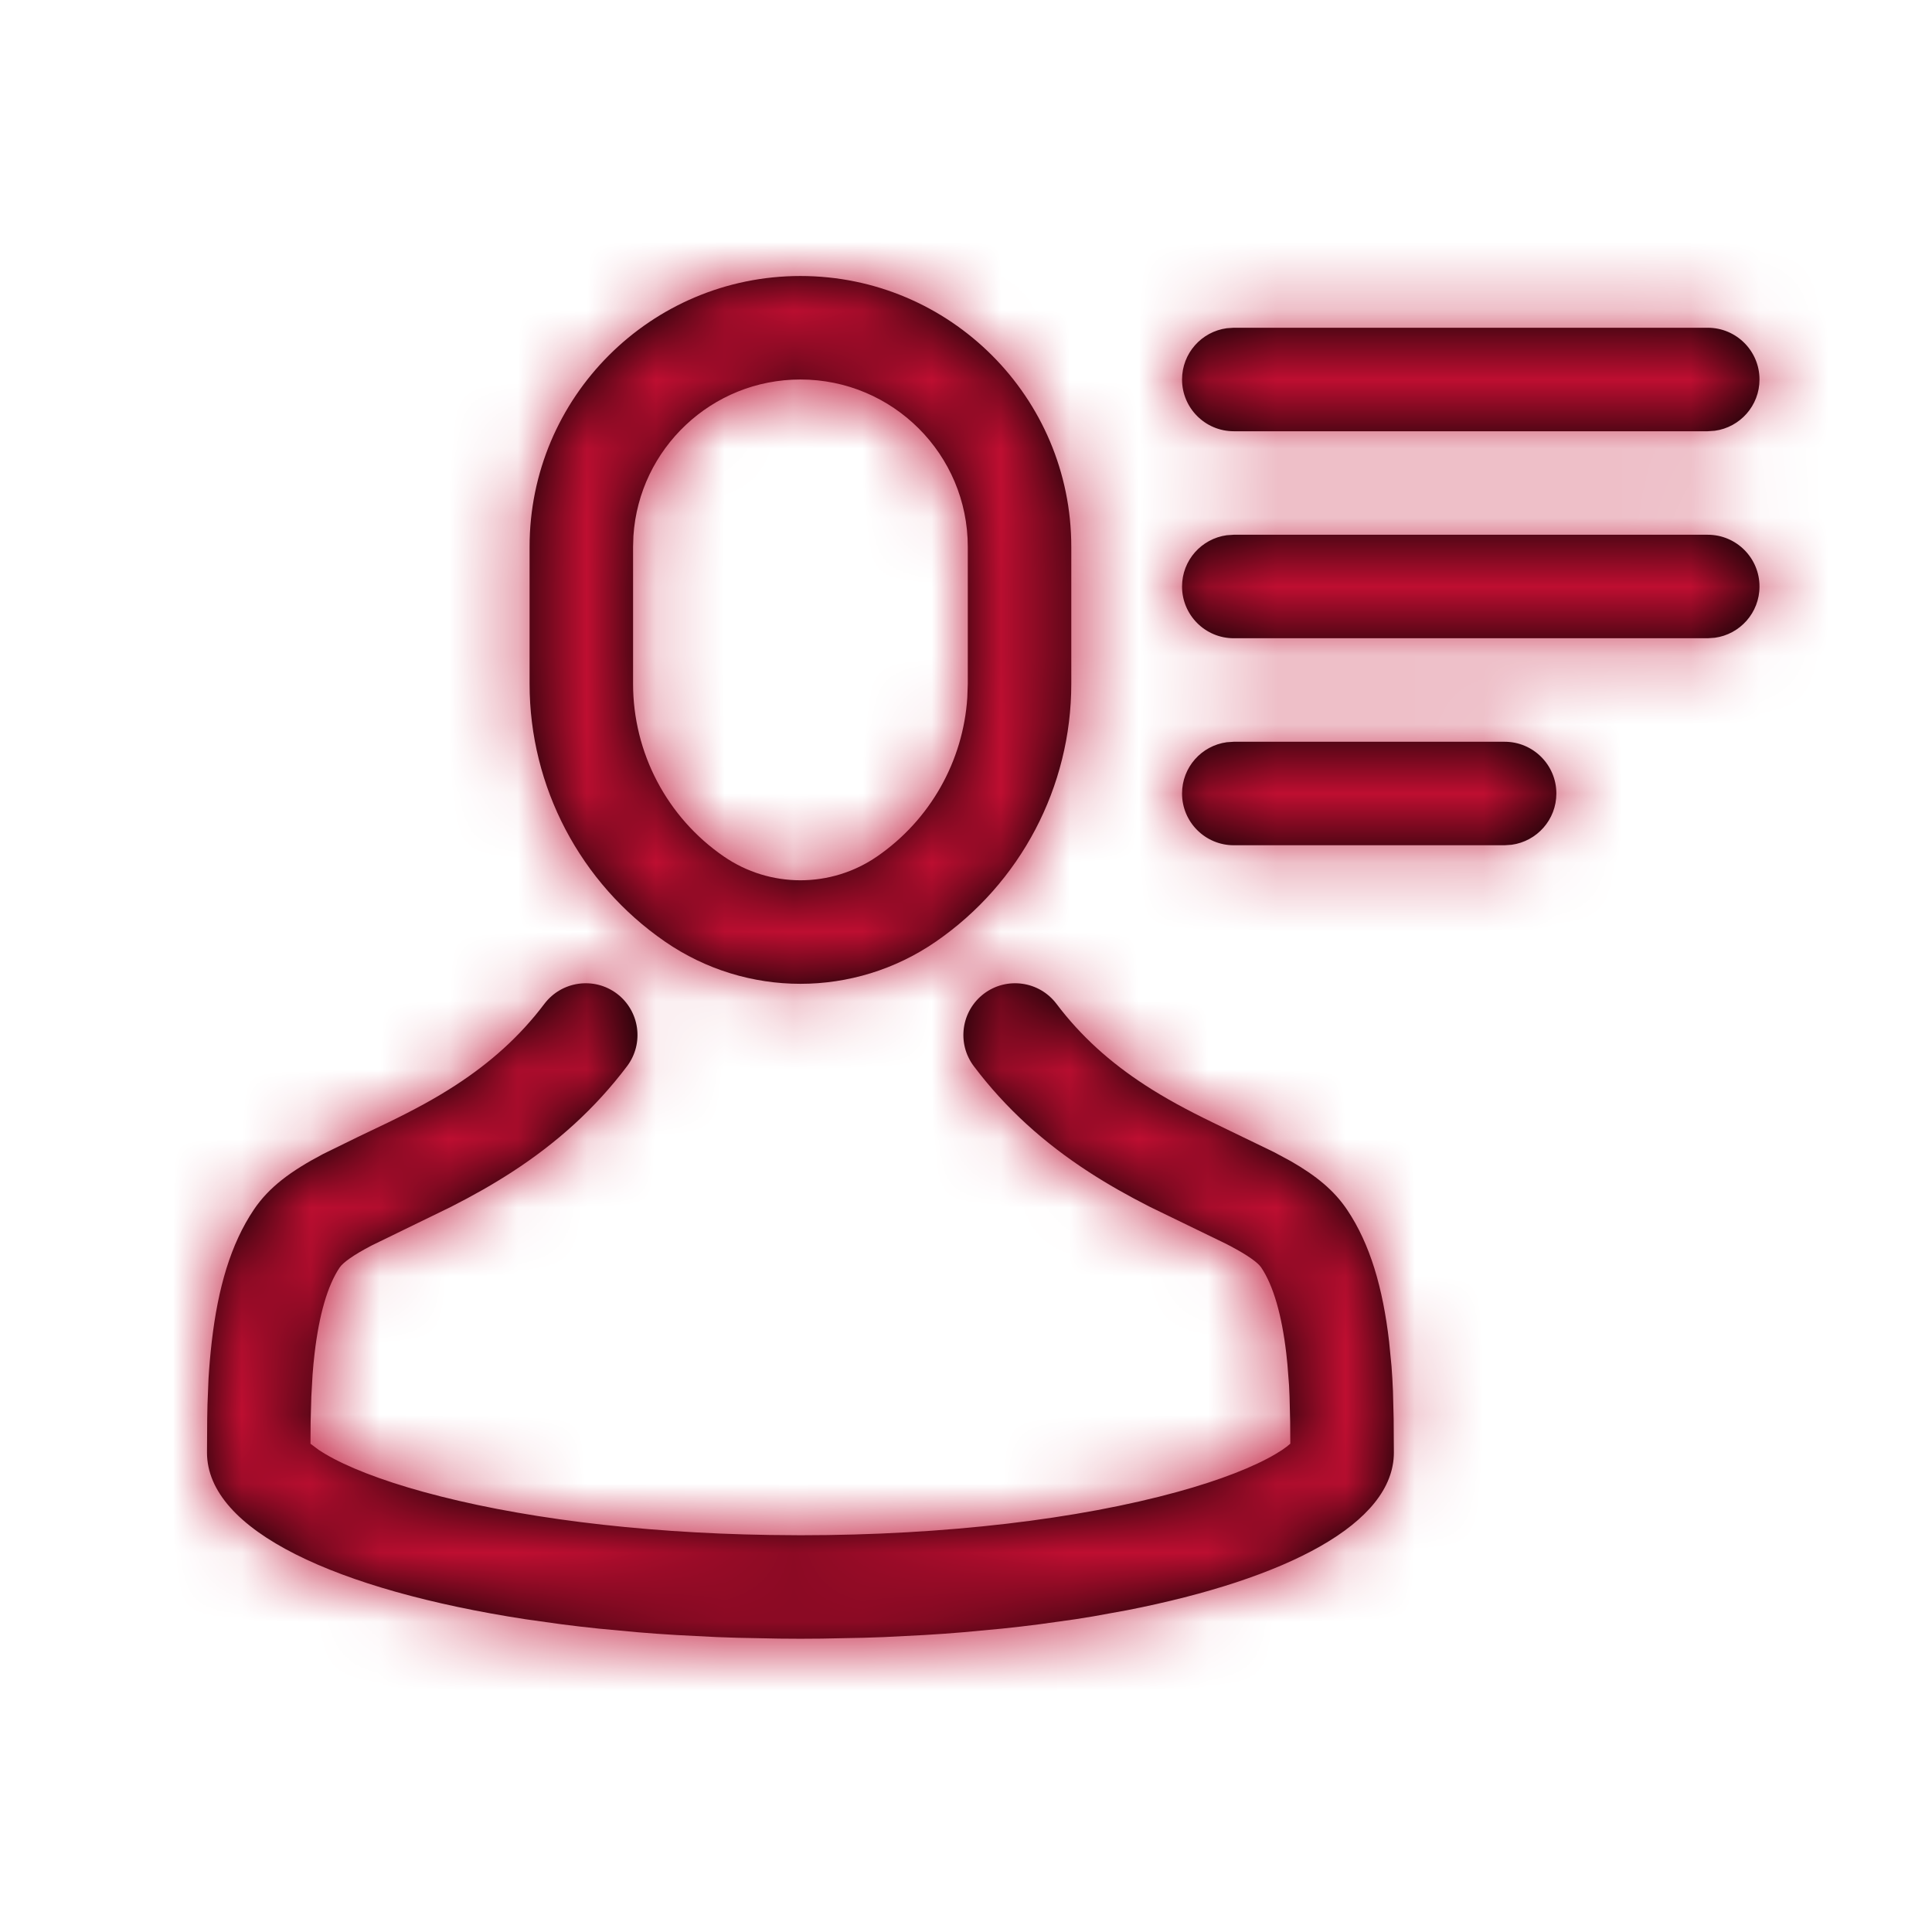 <svg xmlns="http://www.w3.org/2000/svg" xmlns:xlink="http://www.w3.org/1999/xlink" width="28" height="28" viewBox="0 0 28 28">
  <defs>
    <path id="user-info-a" d="M5.941,10.401 C6.271,10.651 6.337,11.121 6.088,11.452 C5.622,12.069 5.07,12.564 4.42,12.986 C4.142,13.166 3.861,13.325 3.535,13.491 L2.383,14.052 C2.112,14.194 1.97,14.3 1.923,14.369 C1.747,14.63 1.624,15.058 1.559,15.617 C1.547,15.721 1.537,15.821 1.53,15.923 L1.512,16.242 L1.502,16.606 L1.5,16.924 L1.623,17.016 L1.708,17.069 C2.023,17.257 2.514,17.45 3.135,17.621 C4.463,17.987 6.218,18.216 8.151,18.246 L8.6,18.25 C10.71,18.25 12.636,18.015 14.066,17.621 C14.687,17.45 15.178,17.257 15.493,17.069 L15.493,17.069 L15.578,17.016 L15.647,16.967 L15.7,16.923 L15.698,16.606 L15.689,16.242 C15.687,16.186 15.685,16.131 15.682,16.079 L15.682,16.079 L15.658,15.771 L15.642,15.617 C15.577,15.058 15.454,14.63 15.278,14.369 C15.231,14.3 15.089,14.194 14.818,14.052 L14.818,14.052 L14.77,14.027 L13.666,13.491 C13.34,13.325 13.059,13.166 12.781,12.986 C12.131,12.564 11.579,12.069 11.113,11.452 C10.864,11.121 10.93,10.651 11.26,10.401 C11.591,10.152 12.061,10.218 12.311,10.548 C12.665,11.017 13.087,11.396 13.598,11.728 C13.886,11.915 14.187,12.079 14.576,12.268 L14.576,12.268 L15.465,12.698 L15.71,12.83 C16.078,13.042 16.334,13.252 16.522,13.531 C16.858,14.03 17.042,14.668 17.132,15.444 L17.132,15.444 L17.167,15.801 C17.176,15.919 17.183,16.037 17.188,16.162 L17.188,16.162 L17.198,16.566 L17.201,17.052 C17.201,18.077 15.655,18.882 13.332,19.337 L13.332,19.337 L12.841,19.426 C12.757,19.44 12.673,19.454 12.587,19.467 L12.587,19.467 L12.065,19.54 C11.888,19.563 11.708,19.584 11.525,19.603 L11.525,19.603 L10.968,19.655 C10.78,19.671 10.589,19.685 10.395,19.696 L10.395,19.696 L9.809,19.726 C9.71,19.73 9.611,19.733 9.511,19.736 L9.511,19.736 L8.907,19.748 L8.6,19.75 L8.6,19.75 L8.294,19.748 L7.69,19.736 L7.392,19.726 L7.392,19.726 L6.806,19.696 C6.612,19.685 6.421,19.671 6.233,19.655 L5.676,19.603 C5.493,19.584 5.313,19.563 5.135,19.54 L4.614,19.467 C1.882,19.046 0,18.183 0,17.052 L0.003,16.566 C0.004,16.493 0.005,16.424 0.007,16.357 L0.022,15.979 C0.033,15.799 0.048,15.628 0.069,15.444 C0.159,14.668 0.343,14.03 0.679,13.531 C0.898,13.206 1.211,12.973 1.684,12.724 L2.188,12.477 L2.627,12.267 C3.014,12.079 3.315,11.915 3.603,11.728 C4.113,11.396 4.536,11.017 4.89,10.548 C5.14,10.218 5.61,10.152 5.941,10.401 Z M8.6,0 C10.768,0 12.526,1.757 12.526,3.925 L12.526,5.911 C12.526,7.403 11.792,8.8 10.563,9.647 C9.381,10.462 7.82,10.462 6.638,9.647 C5.409,8.8 4.675,7.403 4.675,5.911 L4.675,3.925 C4.675,1.757 6.433,0 8.6,0 Z M8.6,1.5 C7.315,1.5 6.263,2.501 6.18,3.766 L6.175,3.925 L6.175,5.911 C6.175,6.91 6.666,7.845 7.489,8.412 C8.158,8.873 9.043,8.873 9.712,8.412 C10.48,7.883 10.959,7.033 11.019,6.11 L11.026,5.911 L11.026,3.925 C11.026,2.586 9.94,1.5 8.6,1.5 Z M18.806,6.75 C19.22,6.75 19.556,7.086 19.556,7.5 C19.556,7.88 19.274,8.193 18.908,8.243 L18.806,8.25 L14.881,8.25 C14.467,8.25 14.131,7.914 14.131,7.5 C14.131,7.12 14.413,6.807 14.779,6.757 L14.881,6.75 L18.806,6.75 Z M21.75,3.75 C22.164,3.75 22.5,4.086 22.5,4.5 C22.5,4.88 22.218,5.193 21.852,5.243 L21.75,5.25 L14.881,5.25 C14.467,5.25 14.131,4.914 14.131,4.5 C14.131,4.12 14.413,3.807 14.779,3.757 L14.881,3.75 L21.75,3.75 Z M21.75,0.75 C22.164,0.75 22.5,1.086 22.5,1.5 C22.5,1.88 22.218,2.193 21.852,2.243 L21.75,2.25 L14.881,2.25 C14.467,2.25 14.131,1.914 14.131,1.5 C14.131,1.12 14.413,0.807 14.779,0.757 L14.881,0.75 L21.75,0.75 Z"/>
  </defs>
  <g fill="none" fill-rule="evenodd" transform="translate(3 4)">
    <mask id="user-info-b" fill="#fff">
      <use xlink:href="#user-info-a"/>
    </mask>
    <use fill="#000" fill-rule="nonzero" xlink:href="#user-info-a"/>
    <g fill="#BE0E31" mask="url(#user-info-b)">
      <rect width="28" height="28" transform="translate(-2.75 -5)"/>
    </g>
  </g>
</svg>
